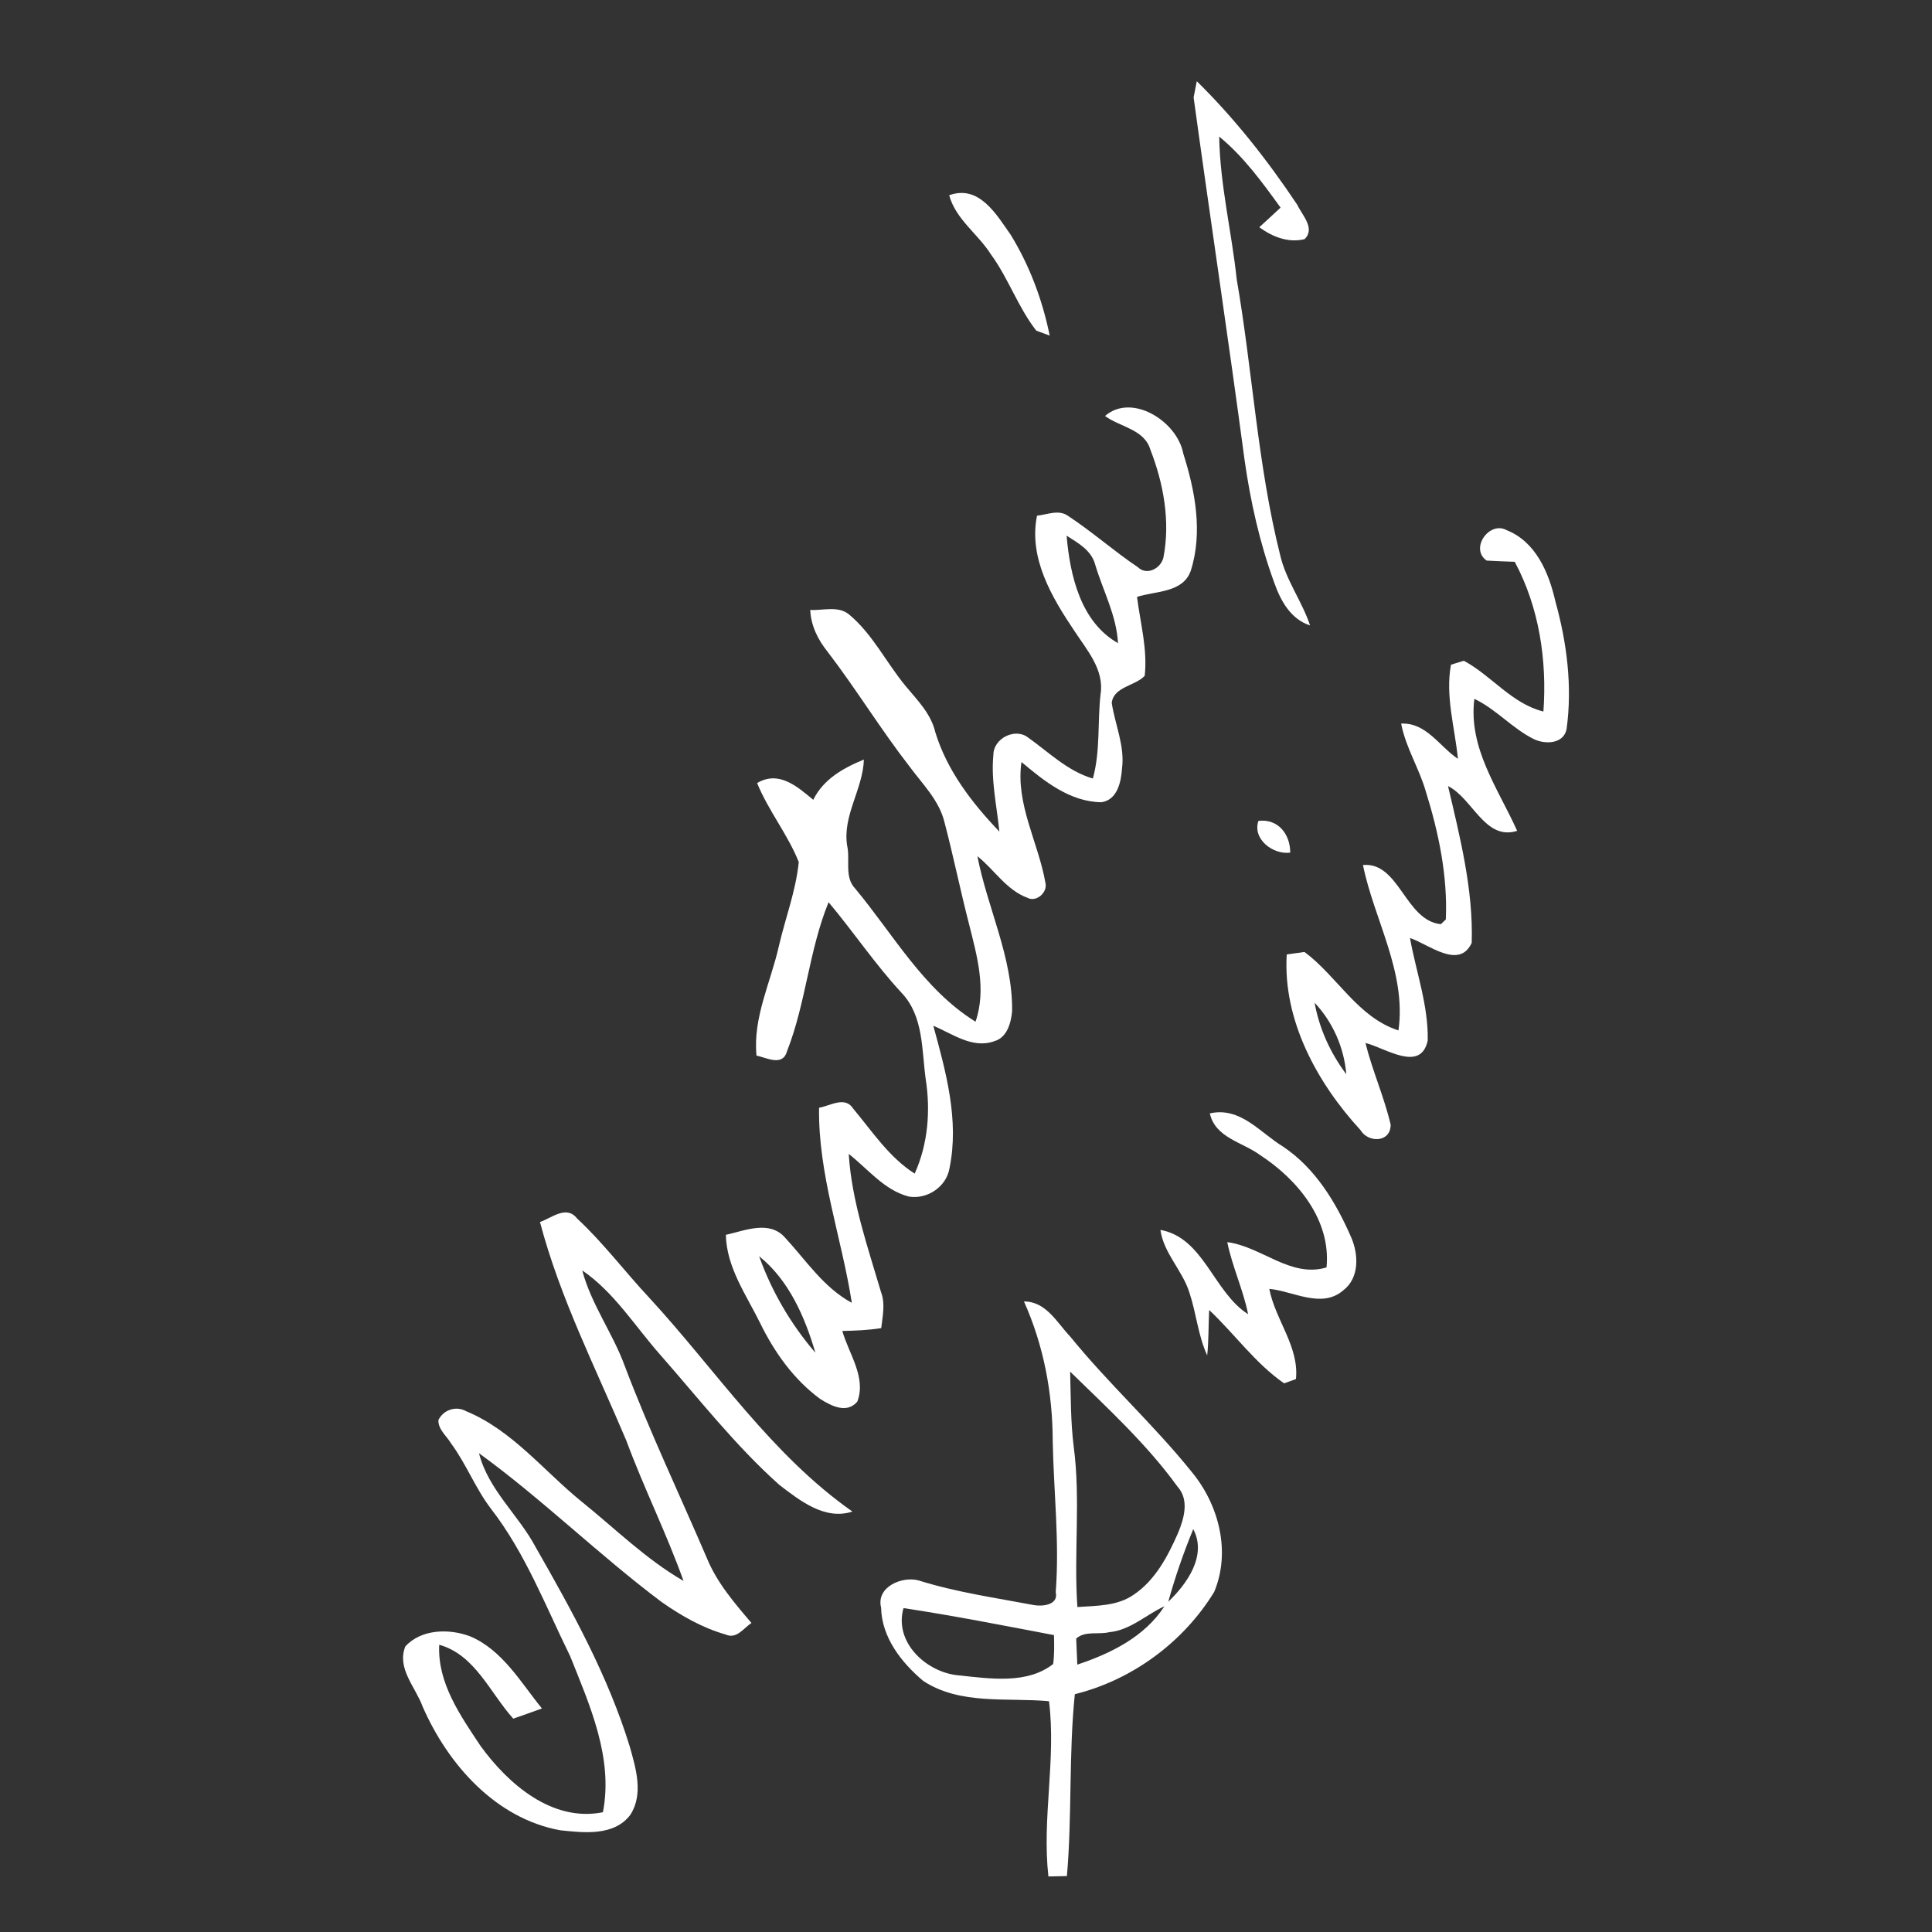 <?xml version="1.0" encoding="UTF-8" ?>
<!DOCTYPE svg PUBLIC "-//W3C//DTD SVG 1.1//EN" "http://www.w3.org/Graphics/SVG/1.1/DTD/svg11.dtd">
<svg width="256pt" height="256pt" viewBox="0 0 256 256" version="1.1" xmlns="http://www.w3.org/2000/svg">
<rect x="0" y="0" width="256" height="256" fill="#333333" stroke="none"/>
<g id="#ffffffff">
<path fill="#ffffff" opacity="1.00" d=" M 158.16 12.91 C 158.27 12.37 158.48 11.30 158.58 10.76 C 163.60 15.70 167.99 21.28 171.89 27.13 C 172.52 28.49 174.34 30.27 172.86 31.69 C 170.69 32.22 168.59 31.37 166.86 30.11 C 167.81 29.25 168.75 28.38 169.68 27.51 C 167.25 24.15 164.79 20.75 161.55 18.10 C 161.65 24.45 163.20 30.69 163.87 37.00 C 165.98 49.16 166.62 61.56 169.63 73.56 C 170.40 76.89 172.52 79.66 173.59 82.87 C 171.00 82.04 169.67 79.56 168.83 77.17 C 166.92 71.93 165.69 66.45 164.91 60.93 C 162.77 44.91 160.36 28.92 158.16 12.91 Z" />
<path fill="#ffffff" opacity="1.00" d=" M 125.77 25.87 C 129.74 24.44 132.01 28.39 133.92 31.11 C 136.43 35.19 138.14 39.78 139.09 44.47 C 138.65 44.31 137.76 43.97 137.31 43.81 C 134.89 40.71 133.63 36.89 131.31 33.72 C 129.59 30.99 126.66 29.09 125.77 25.87 Z" />
<path fill="#ffffff" opacity="1.00" d=" M 146.42 55.12 C 149.97 52.03 155.99 55.81 156.79 60.10 C 158.37 65.06 159.40 70.56 157.78 75.64 C 156.74 78.57 153.11 78.30 150.66 79.09 C 151.10 82.56 152.07 86.03 151.68 89.55 C 150.38 90.92 147.58 90.98 147.31 93.13 C 147.75 96.04 149.07 98.86 148.67 101.86 C 148.55 103.62 148.04 106.03 145.92 106.30 C 141.75 106.24 138.38 103.51 135.35 100.97 C 134.54 106.54 137.60 111.64 138.53 117.01 C 138.82 118.26 137.32 119.58 136.16 118.97 C 133.36 117.95 131.75 115.23 129.51 113.45 C 130.84 120.32 134.19 126.84 134.11 133.97 C 133.98 135.50 133.45 137.48 131.78 137.95 C 128.90 139.03 126.21 136.98 123.67 135.92 C 125.34 142.03 127.13 148.45 125.81 154.81 C 125.40 157.27 122.84 158.96 120.42 158.55 C 117.15 157.70 115.01 154.89 112.46 152.90 C 112.86 159.21 114.98 165.22 116.75 171.24 C 117.33 172.78 116.94 174.40 116.77 175.98 C 115.06 176.26 113.33 176.32 111.61 176.36 C 112.47 179.38 114.82 182.51 113.60 185.72 C 112.20 187.37 110.15 186.29 108.68 185.37 C 105.18 182.80 102.61 179.18 100.72 175.31 C 98.88 171.57 96.27 167.94 96.18 163.62 C 98.71 163.07 101.94 161.63 104.02 163.99 C 106.82 167.01 109.13 170.61 112.87 172.63 C 111.53 163.99 108.40 155.63 108.53 146.78 C 110.05 146.53 111.97 145.18 113.07 146.92 C 115.60 149.95 117.80 153.34 121.20 155.51 C 122.96 151.61 123.32 147.19 122.66 142.99 C 122.12 139.07 122.39 134.64 119.47 131.56 C 115.96 127.78 113.10 123.48 109.79 119.55 C 107.20 125.89 106.79 132.90 104.29 139.28 C 103.72 141.37 101.59 140.15 100.24 139.87 C 99.75 134.83 102.12 130.19 103.20 125.38 C 104.06 121.66 105.46 118.04 105.84 114.22 C 104.38 110.56 101.82 107.43 100.32 103.76 C 103.20 102.05 105.63 104.21 107.76 105.98 C 109.10 103.25 111.75 101.75 114.47 100.65 C 114.34 104.58 111.62 108.07 112.25 112.05 C 112.68 113.92 111.85 116.21 113.31 117.73 C 118.38 123.82 122.35 131.08 129.26 135.38 C 130.74 131.12 129.46 126.66 128.41 122.48 C 127.25 117.98 126.33 113.44 125.15 108.95 C 124.44 106.03 122.22 103.88 120.49 101.53 C 116.68 96.62 113.44 91.30 109.67 86.37 C 108.38 84.77 107.45 82.90 107.36 80.82 C 109.06 80.92 111.07 80.22 112.53 81.44 C 115.66 84.06 117.45 87.84 120.03 90.94 C 121.57 92.79 123.36 94.58 123.93 97.01 C 125.48 102.10 128.79 106.39 132.42 110.19 C 132.09 106.81 131.29 103.43 131.63 100.01 C 131.63 97.85 134.51 96.38 136.23 97.73 C 138.99 99.69 141.47 102.18 144.81 103.16 C 145.82 99.51 145.41 95.71 145.83 91.99 C 146.35 88.75 144.01 86.12 142.37 83.61 C 139.37 79.15 136.27 73.93 137.41 68.33 C 138.76 68.20 140.29 67.46 141.54 68.37 C 144.73 70.47 147.61 73.03 150.78 75.16 C 151.96 76.31 153.82 75.33 154.16 73.87 C 155.09 69.08 154.18 64.08 152.43 59.58 C 151.62 56.86 148.42 56.60 146.42 55.12 M 141.33 70.98 C 141.78 76.23 143.18 82.41 148.14 85.22 C 147.95 81.55 146.15 78.28 145.12 74.82 C 144.62 72.92 142.86 71.95 141.33 70.98 M 100.59 166.46 C 102.24 171.10 104.82 175.51 108.04 179.24 C 106.66 174.52 104.52 169.60 100.59 166.46 Z" />
<path fill="#ffffff" opacity="1.00" d=" M 196.99 74.28 C 194.71 72.70 197.34 68.98 199.64 70.25 C 203.50 71.78 205.23 75.88 206.09 79.66 C 207.62 85.15 208.36 90.94 207.58 96.61 C 207.18 98.61 204.72 98.65 203.25 97.94 C 200.38 96.52 198.26 93.98 195.36 92.60 C 194.54 99.13 198.51 104.48 201.03 110.09 C 196.77 111.45 195.14 105.78 191.87 104.16 C 193.47 110.96 195.23 117.93 195.01 124.93 C 193.35 128.54 189.29 125.11 186.83 124.29 C 187.64 128.80 189.28 133.24 189.18 137.88 C 188.25 142.19 183.53 138.83 180.93 138.20 C 181.84 141.87 183.41 145.34 184.27 149.03 C 184.27 151.42 181.30 151.47 180.26 149.73 C 174.53 143.50 169.96 135.16 170.50 126.47 C 171.08 126.39 172.26 126.22 172.85 126.14 C 177.20 129.37 179.89 134.78 185.30 136.54 C 186.40 128.86 182.05 121.80 180.60 114.62 C 185.41 114.17 186.19 121.99 190.92 122.46 L 191.58 121.83 C 191.83 116.07 190.64 110.35 188.93 104.88 C 188.05 101.80 186.26 99.05 185.66 95.88 C 188.99 95.72 190.72 98.90 193.18 100.55 C 192.78 96.41 191.49 92.26 192.26 88.08 C 192.68 87.95 193.53 87.68 193.96 87.55 C 197.64 89.53 200.33 93.25 204.51 94.28 C 205.00 87.49 203.95 80.49 200.71 74.44 C 199.47 74.40 198.23 74.35 196.99 74.28 M 174.19 132.86 C 174.81 136.31 176.29 139.54 178.39 142.34 C 178.10 138.82 176.61 135.44 174.19 132.86 Z" />
<path fill="#ffffff" opacity="1.00" d=" M 166.75 108.77 C 169.37 108.46 170.97 110.55 170.96 112.98 C 168.69 113.28 165.92 111.19 166.75 108.77 Z" />
<path fill="#ffffff" opacity="1.00" d=" M 160.31 147.53 C 164.37 146.62 166.93 150.06 170.01 151.93 C 174.29 154.79 177.04 159.35 179.05 163.98 C 180.02 166.23 180.14 169.32 178.01 170.96 C 175.15 173.46 171.39 171.09 168.19 170.78 C 168.97 174.88 172.16 178.42 171.72 182.73 C 171.33 182.87 170.54 183.16 170.15 183.30 C 166.31 180.63 163.59 176.75 160.22 173.58 C 160.12 175.59 160.17 177.60 159.96 179.60 C 158.75 176.96 158.52 174.03 157.61 171.30 C 156.70 168.34 154.21 166.11 153.76 162.97 C 159.51 164.00 160.78 171.21 165.38 174.14 C 164.73 170.87 163.28 167.85 162.62 164.59 C 167.16 165.17 171.01 169.37 175.77 167.94 C 176.40 161.66 171.91 156.26 166.95 153.04 C 164.63 151.33 161.03 150.77 160.31 147.53 Z" />
<path fill="#ffffff" opacity="1.00" d=" M 71.55 161.92 C 73.13 161.38 75.05 159.65 76.46 161.45 C 79.94 164.68 82.80 168.51 86.04 171.97 C 94.86 181.54 102.17 192.73 112.95 200.29 C 109.29 201.48 106.00 198.84 103.27 196.76 C 97.45 191.56 92.63 185.37 87.49 179.52 C 84.13 175.73 81.39 171.23 77.15 168.34 C 78.35 172.87 81.23 176.69 82.81 181.07 C 86.08 189.69 90.04 198.01 93.67 206.47 C 95.00 209.72 97.32 212.41 99.57 215.05 C 98.53 215.74 97.59 217.24 96.15 216.58 C 93.09 215.71 90.29 214.11 87.70 212.30 C 79.36 206.05 71.89 198.67 63.47 192.56 C 64.70 197.41 68.71 200.73 70.99 205.03 C 75.82 213.48 80.58 222.09 83.45 231.44 C 84.26 234.31 85.29 237.72 83.53 240.46 C 81.39 243.33 77.35 242.85 74.23 242.52 C 65.67 240.96 59.35 233.79 56.00 226.13 C 55.06 223.54 52.54 221.07 53.71 218.16 C 55.82 215.84 59.53 215.78 62.29 216.82 C 66.59 218.64 68.99 222.92 71.81 226.38 C 70.55 226.84 69.28 227.29 68.01 227.73 C 64.95 224.34 62.95 219.26 58.20 217.94 C 57.94 222.99 61.01 227.33 63.67 231.34 C 67.34 236.40 73.18 241.48 79.89 240.13 C 81.29 232.95 78.15 225.95 75.54 219.43 C 72.29 212.82 69.63 205.83 65.08 199.95 C 63.00 197.24 61.79 193.99 59.76 191.25 C 59.17 190.25 58.05 189.42 58.09 188.17 C 58.74 186.81 60.43 186.24 61.76 186.99 C 67.86 189.51 72.02 194.87 77.03 198.94 C 81.48 202.52 85.59 206.61 90.57 209.48 C 88.32 203.18 85.32 197.18 83.00 190.91 C 78.97 181.34 74.20 172.00 71.55 161.92 Z" />
<path fill="#ffffff" opacity="1.00" d=" M 135.68 172.45 C 138.62 172.44 140.06 175.27 141.84 177.14 C 146.90 183.37 152.89 188.79 157.92 195.05 C 161.51 199.39 163.12 205.62 160.88 210.95 C 156.79 217.62 150.02 222.60 142.42 224.49 C 141.60 232.51 142.07 240.58 141.37 248.59 C 140.76 248.60 139.53 248.63 138.92 248.64 C 138.05 240.92 139.96 233.15 139.00 225.42 C 133.44 224.91 127.25 225.96 122.33 222.73 C 119.44 220.29 116.83 216.97 116.75 213.02 C 116.06 210.28 119.53 208.81 121.74 209.42 C 126.73 210.99 131.92 211.72 137.04 212.69 C 138.19 212.88 140.29 212.66 139.89 210.96 C 140.40 204.28 139.62 197.63 139.49 190.95 C 139.48 184.58 138.29 178.27 135.68 172.45 M 141.80 181.75 C 141.89 185.05 141.86 188.38 142.27 191.67 C 143.21 198.73 142.26 205.86 142.76 212.94 C 145.29 212.76 148.05 212.83 150.23 211.30 C 153.07 209.39 154.74 206.22 156.08 203.17 C 156.89 201.23 157.62 198.75 156.03 196.99 C 151.94 191.34 146.77 186.60 141.80 181.75 M 154.80 212.24 C 157.28 209.88 159.97 206.10 158.11 202.62 C 156.82 205.76 155.71 208.97 154.80 212.24 M 119.72 213.08 C 118.42 217.63 122.77 221.64 127.07 222.00 C 131.16 222.42 136.08 223.21 139.55 220.49 C 139.72 219.22 139.69 217.93 139.66 216.66 C 133.03 215.40 126.39 214.09 119.72 213.08 M 146.99 216.27 C 145.56 216.63 143.78 216.05 142.60 217.12 C 142.64 217.98 142.71 219.71 142.75 220.57 C 147.17 219.10 151.69 216.88 154.29 212.84 C 151.86 213.96 149.75 216.02 146.99 216.27 Z" />
</g>
</svg>

